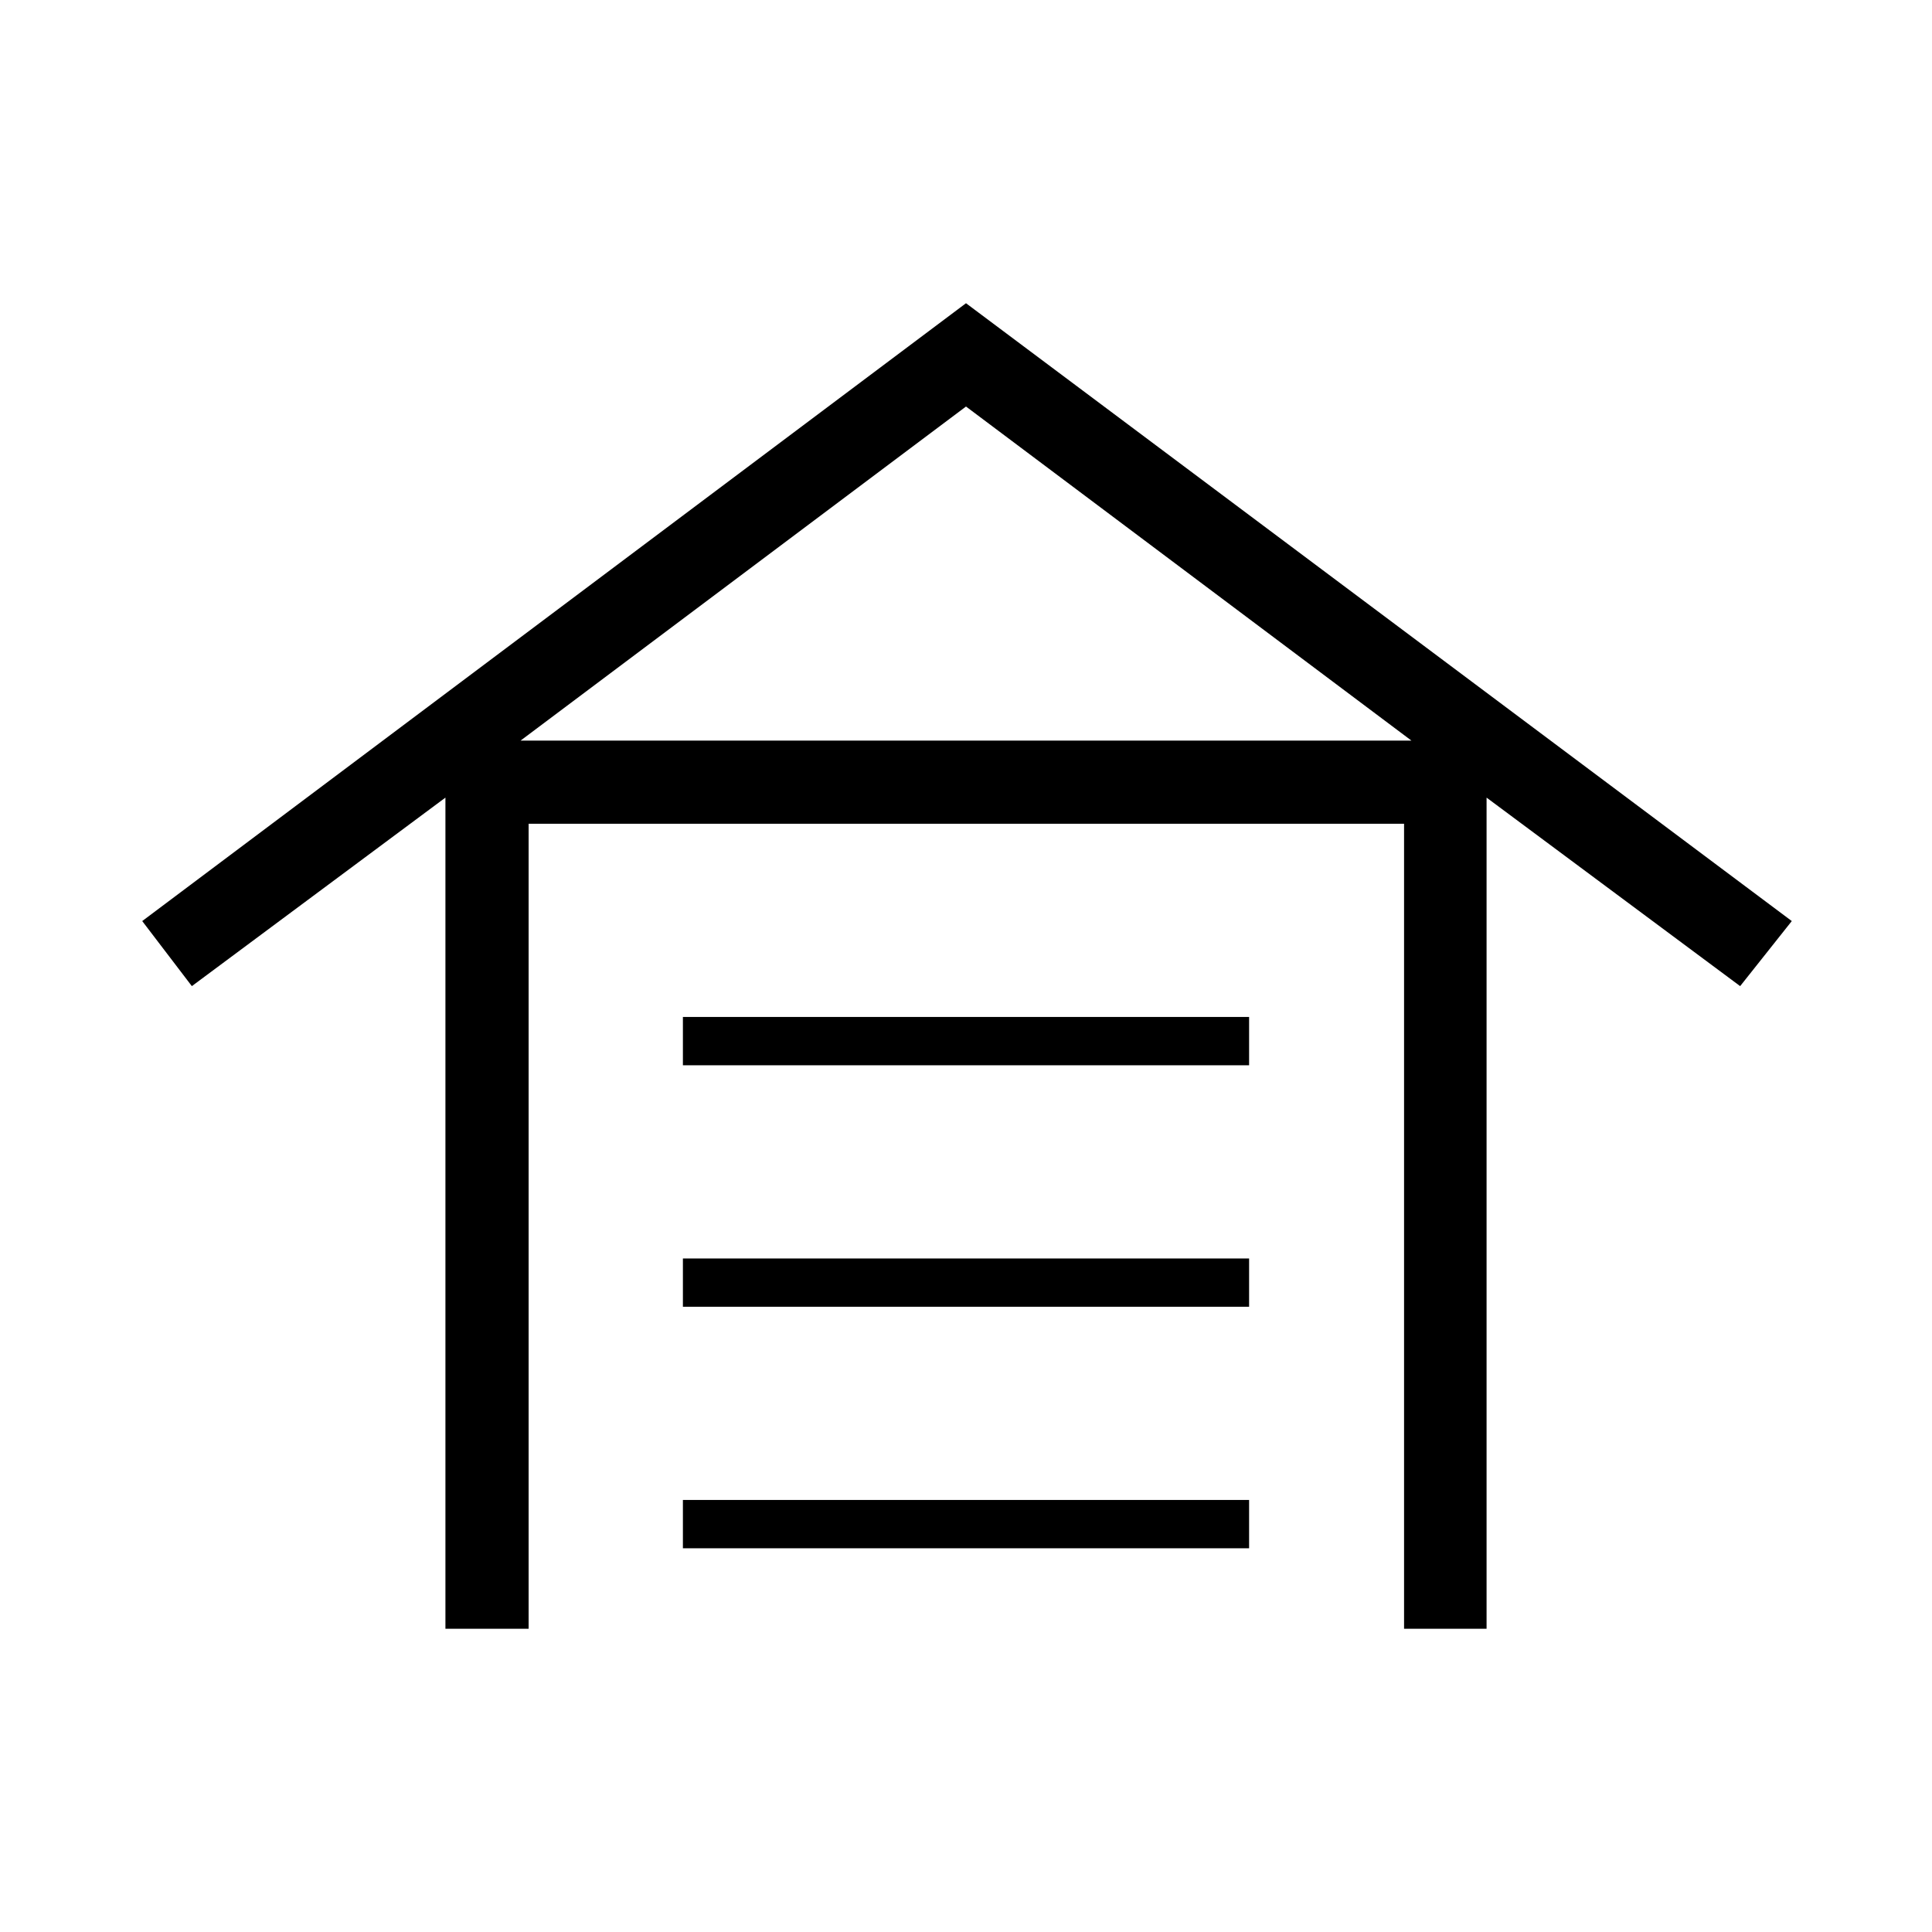 <svg xmlns="http://www.w3.org/2000/svg" height="40" viewBox="0 -960 960 960" width="40"><path d="M221.33-150.67v-413L95.33-470l-24.66-32.33 409.33-307 410.33 307L864.67-470l-126-93.67v413h-41v-400h-435v400h-41.34Zm118-40v-24h281.34v24H339.33Zm0-120v-24h281.34v24H339.33Zm0-120v-24h281.34v24H339.33ZM258.67-592h442.66L480-758 258.67-592Z"/></svg>